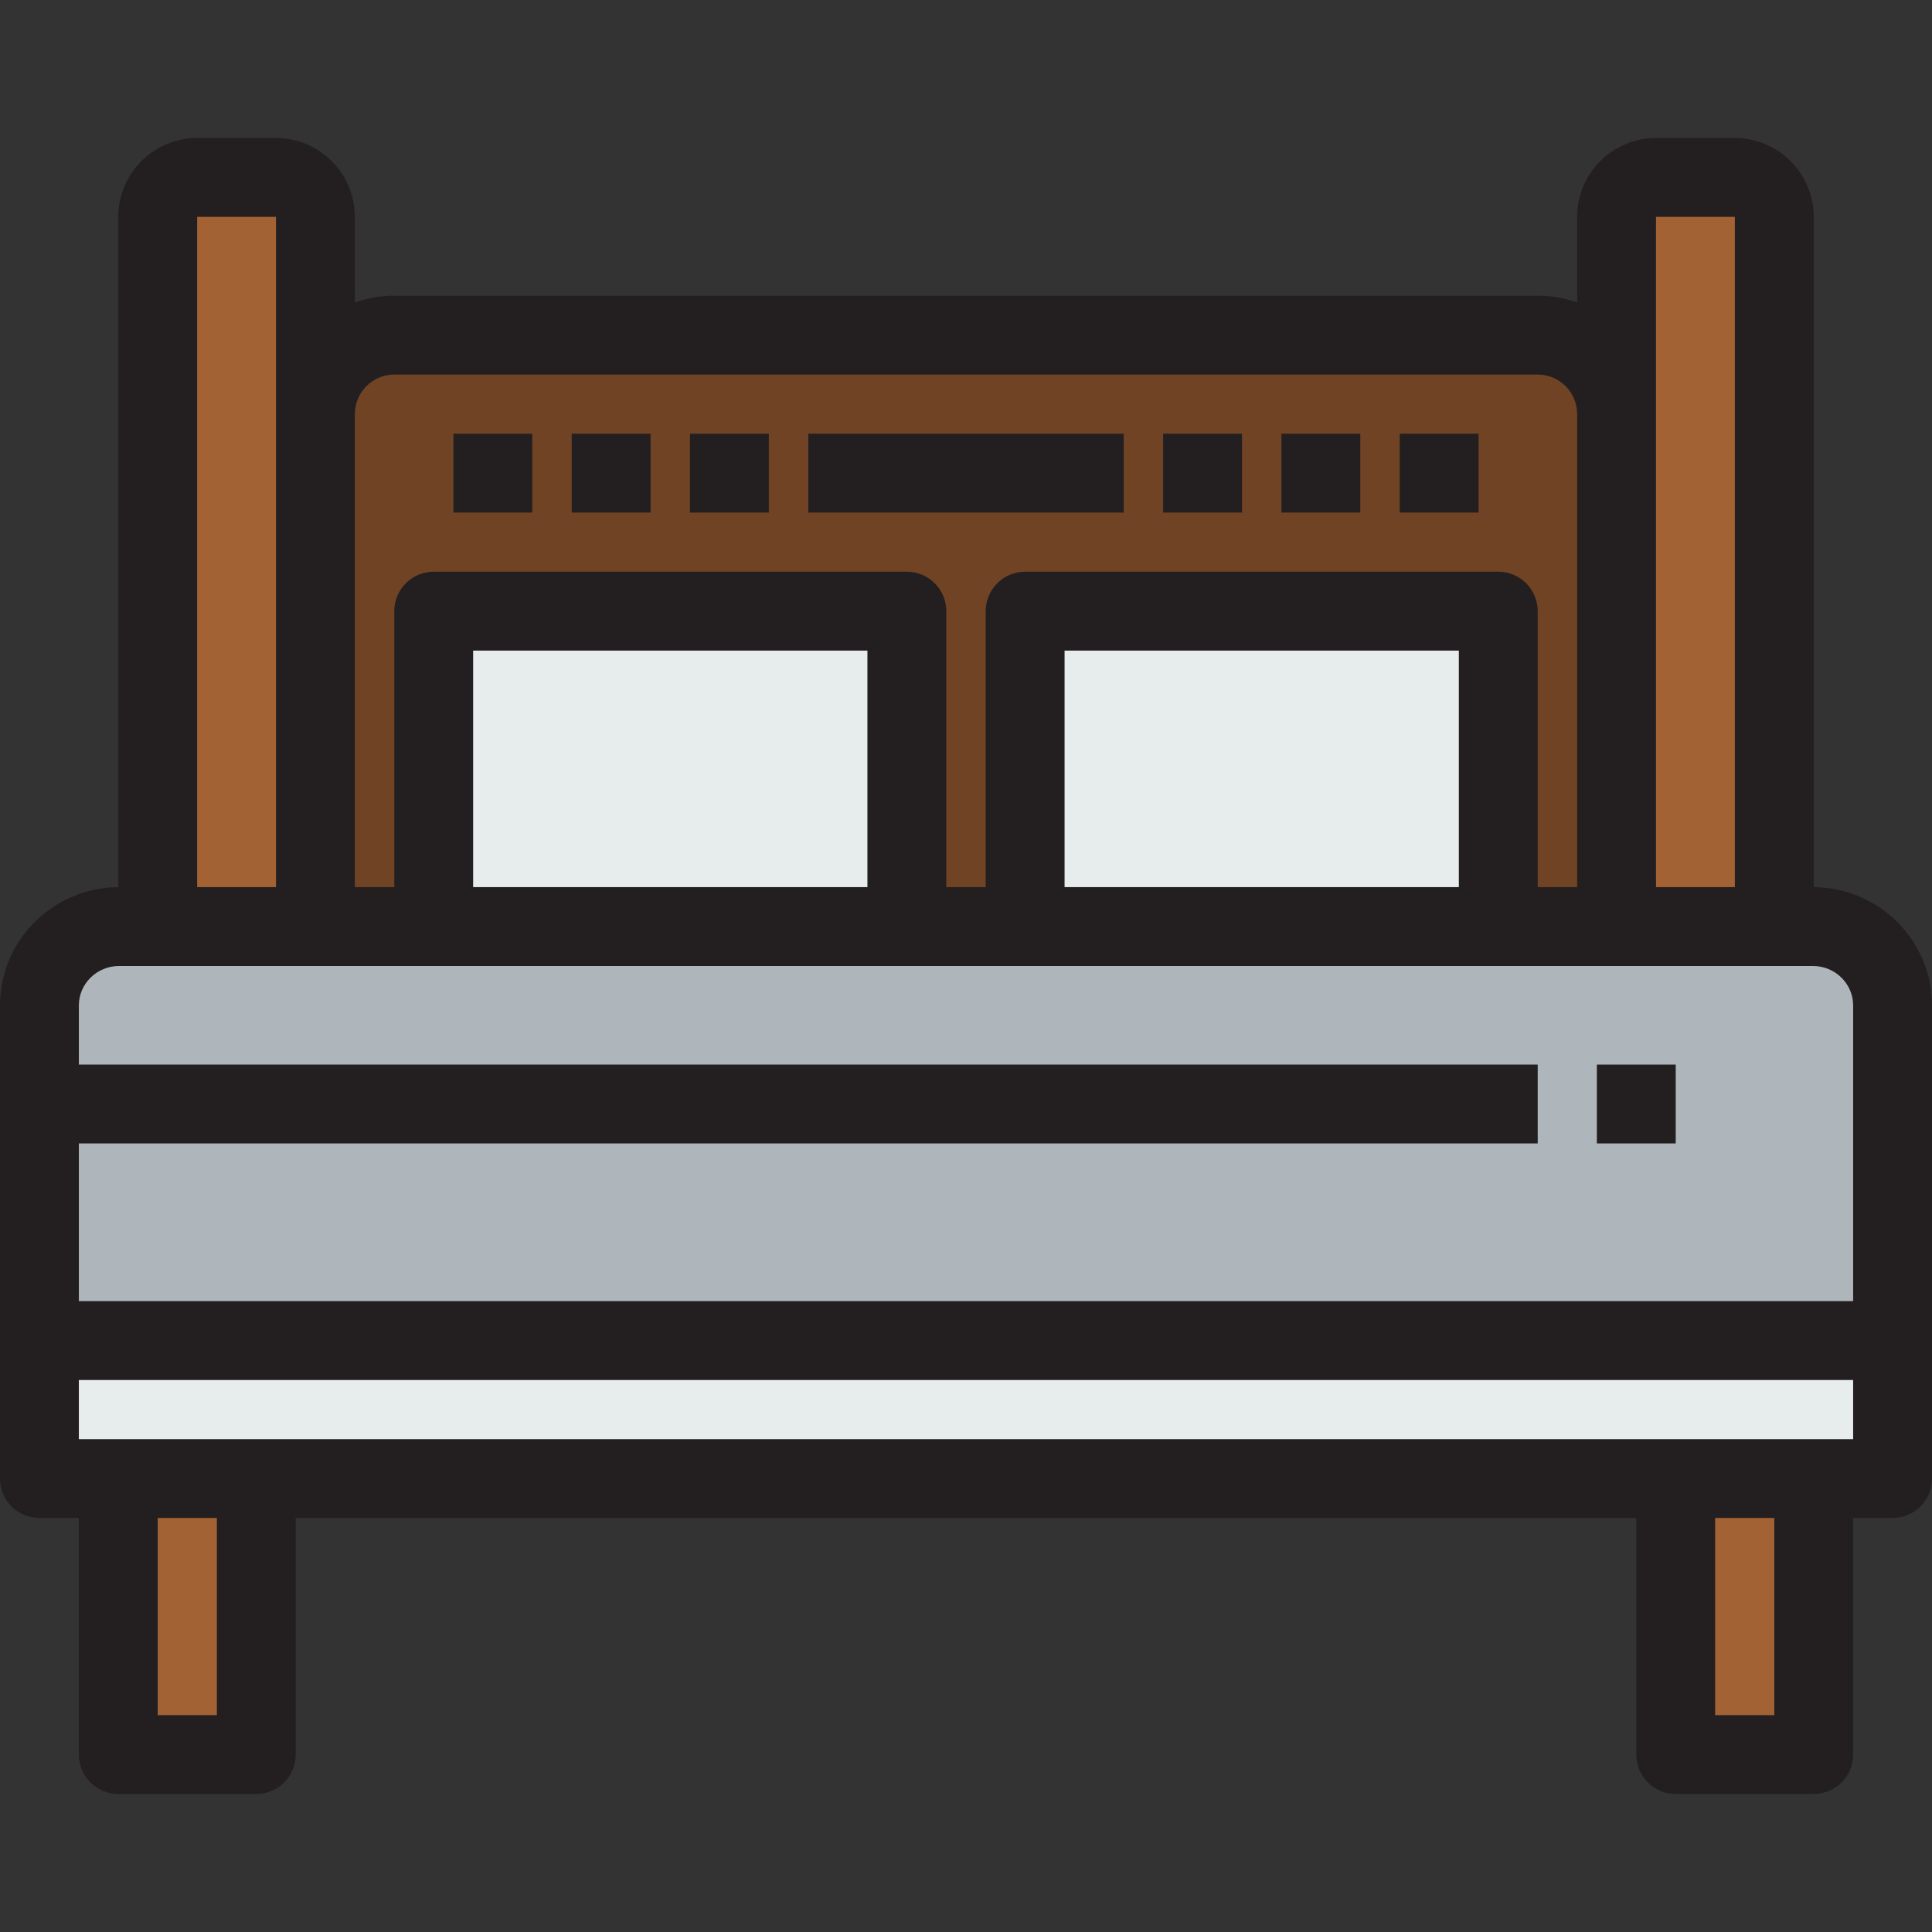 <?xml version="1.0" encoding="iso-8859-1"?>
<!-- Generator: Adobe Illustrator 19.0.0, SVG Export Plug-In . SVG Version: 6.00 Build 0)  -->
<svg version="1.1" id="Layer_1" xmlns="http://www.w3.org/2000/svg" xmlns:xlink="http://www.w3.org/1999/xlink" x="0px" y="0px"
	 viewBox="0 0 490 490" style="enable-background:new 0 0 490 490;" xml:space="preserve">
<rect x="0" y="0" width="490" height="490" fill="#333333" stroke="none"/>
<g>
	<g id="XMLID_26_">
		<g>
			<polygon style="fill:#E7ECED;" points="480,340 480,375 460,375 425,375 65,375 30,375 10,375 10,340 			"/>
			<path style="fill:#AFB6BB;" d="M10,255c0-11.001,9.102-20,20.2-20H40h40h30h120h30h120h30h40h9.805
				c11.094,0,20.195,8.999,20.195,20v85H10V255z"/>
			<rect x="110" y="155" style="fill:#E7ECED;" width="120" height="80"/>
			<rect x="260" y="155" style="fill:#E7ECED;" width="120" height="80"/>
			<path style="fill:#704324;" d="M410,105v130h-30v-80H260v80h-30v-80H110v80H80V105c0-11.001,8.999-20,20-20h290
				C400.996,85,410,93.999,410,105z"/>
			<rect x="30" y="375" style="fill:#A26234;" width="35" height="70"/>
			<rect x="425" y="375" style="fill:#A26234;" width="35" height="70"/>
			<path style="fill:#A26234;" d="M80,105v130H40V55c0-5.498,4.502-10,10-10h20c5.498,0,10,4.502,10,10V105z"/>
			<path style="fill:#A26234;" d="M450,55v180h-40V105V55c0-5.498,4.502-10,10-10h20C445.498,45,450,49.502,450,55z"/>
		</g>
		<g>
			<path style="fill:#231F20;" d="M460,225.005V55c0-11.028-8.972-20-20-20h-20c-11.028,0-20,8.972-20,20v21.72
				c-3.13-1.11-6.494-1.72-10-1.72H100c-3.506,0-6.87,0.61-10,1.72V55c0-11.028-8.972-20-20-20H50c-11.028,0-20,8.972-20,20v170.005
				C13.44,225.113,0,238.525,0,255v120c0,5.523,4.477,10,10,10h10v60c0,5.523,4.477,10,10,10h35c5.523,0,10-4.477,10-10v-60h340v60
				c0,5.523,4.477,10,10,10h35c5.523,0,10-4.477,10-10v-60h10c5.523,0,10-4.477,10-10V255C490,238.523,476.56,225.11,460,225.005z
				 M420,55h20v170h-20V55z M100,95h290c5.514,0,10,4.486,10,10v120h-10v-70c0-5.523-4.477-10-10-10H260c-5.523,0-10,4.477-10,10v70
				h-10v-70c0-5.523-4.477-10-10-10H110c-5.523,0-10,4.477-10,10v70H90V105C90,99.486,94.486,95,100,95z M370,165v60H270v-60H370z
				 M220,165v60H120v-60H220z M70,55v170H50V55H70z M30.2,245h429.604c5.622,0,10.195,4.486,10.195,10v75H20v-40h370v-20H20v-15
				C20,249.486,24.576,245,30.2,245z M55,435H40v-50h15V435z M450,435h-15v-50h15V435z M470,365H20v-15h450V365z"/>
			<rect x="405" y="270" style="fill:#231F20;" width="20" height="20"/>
			<rect x="205" y="110" style="fill:#231F20;" width="80" height="20"/>
			<rect x="295" y="110" style="fill:#231F20;" width="20" height="20"/>
			<rect x="325" y="110" style="fill:#231F20;" width="20" height="20"/>
			<rect x="355" y="110" style="fill:#231F20;" width="20" height="20"/>
			<rect x="175" y="110" style="fill:#231F20;" width="20" height="20"/>
			<rect x="145" y="110" style="fill:#231F20;" width="20" height="20"/>
			<rect x="115" y="110" style="fill:#231F20;" width="20" height="20"/>
		</g>
	</g>
</g>
<g>
</g>
<g>
</g>
<g>
</g>
<g>
</g>
<g>
</g>
<g>
</g>
<g>
</g>
<g>
</g>
<g>
</g>
<g>
</g>
<g>
</g>
<g>
</g>
<g>
</g>
<g>
</g>
<g>
</g>
</svg>
